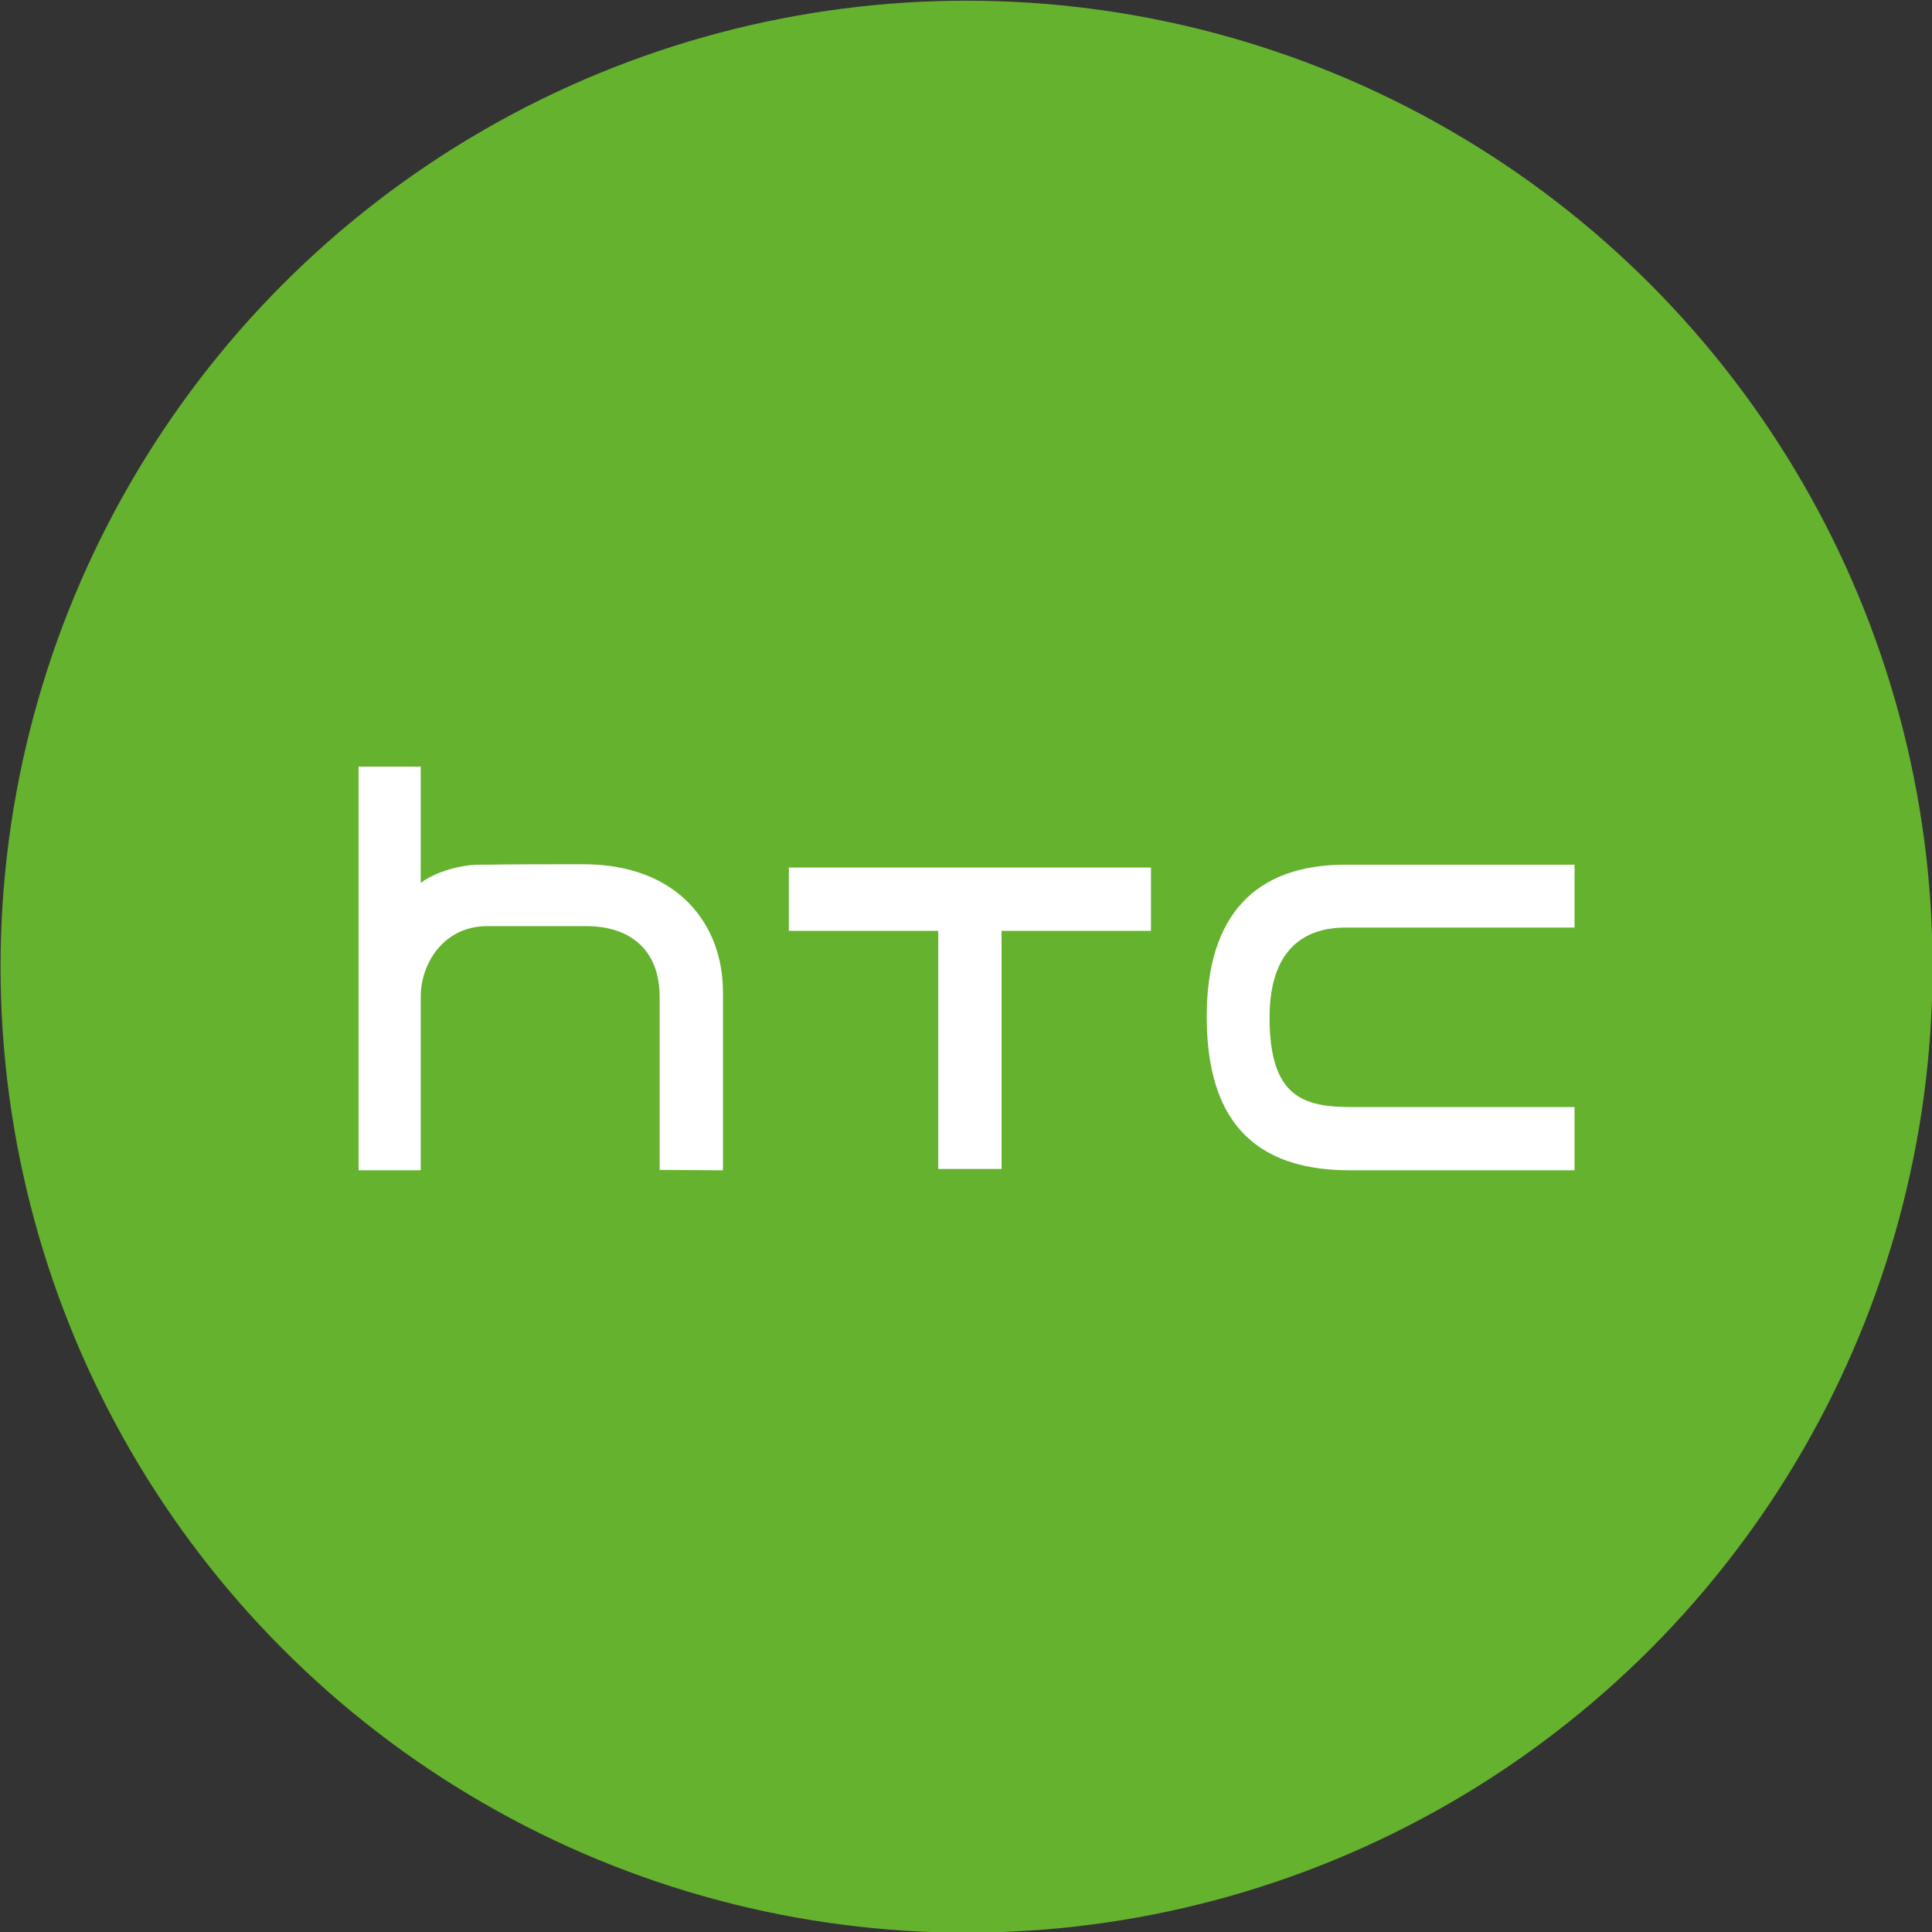 <?xml version="1.0" encoding="iso-8859-1"?>
<!-- Generator: Adobe Illustrator 18.0.0, SVG Export Plug-In . SVG Version: 6.00 Build 0)  -->
<!DOCTYPE svg PUBLIC "-//W3C//DTD SVG 1.0//EN" "http://www.w3.org/TR/2001/REC-SVG-20010904/DTD/svg10.dtd">
<svg version="1.0" id="Layer_1" xmlns="http://www.w3.org/2000/svg" xmlns:xlink="http://www.w3.org/1999/xlink" x="0px" y="0px"
	 viewBox="0 0 500 500" enable-background="new 0 0 500 500" xml:space="preserve">
<rect x="0" y="0" width="500" height="500" fill="#333333" stroke="none"/>
<g>
	<circle fill="#65B22E" cx="250.144" cy="250.176" r="250"/>
	<g id="htc">
		<polygon fill="#FFFFFF" points="297.872,224.519 204.156,224.519 204.156,240.905 242.823,240.905 242.823,302.527 
			259.205,302.527 259.205,240.905 297.872,240.905 		"/>
		<path fill="#FFFFFF" d="M407.488,223.785c0,0-36.133,0-59.363,0c-23.231,0-35.826,13.083-35.826,39.247
			c0,22.497,8.439,39.836,36.925,39.836c28.49,0,58.263,0,58.263,0v-16.361c0,0-44.936,0-57.529,0
			c-12.596,0-21.398-2.47-21.398-23.181c0-20.712,12.41-23.279,19.687-23.279c7.274,0,59.24,0,59.24,0V223.785z"/>
		<path fill="#FFFFFF" d="M150.908,223.663c-24.699,0-21.458,0.122-27.022,0.122c-4.459,0-11.272,1.808-14.998,4.73v-30.112H92.8
			v104.465h16.088v-37.025v-7.947c0-8.556,5.95-18.215,17.199-18.215c11.982,0,14.794,0,25.676,0
			c10.881,0,18.953,5.746,18.953,18.339c0,12.593,0,44.749,0,44.749l16.383,0.099c0,0,0-35.799,0-46.191
			C187.099,239.433,175.606,223.663,150.908,223.663z"/>
	</g>
</g>
</svg>
